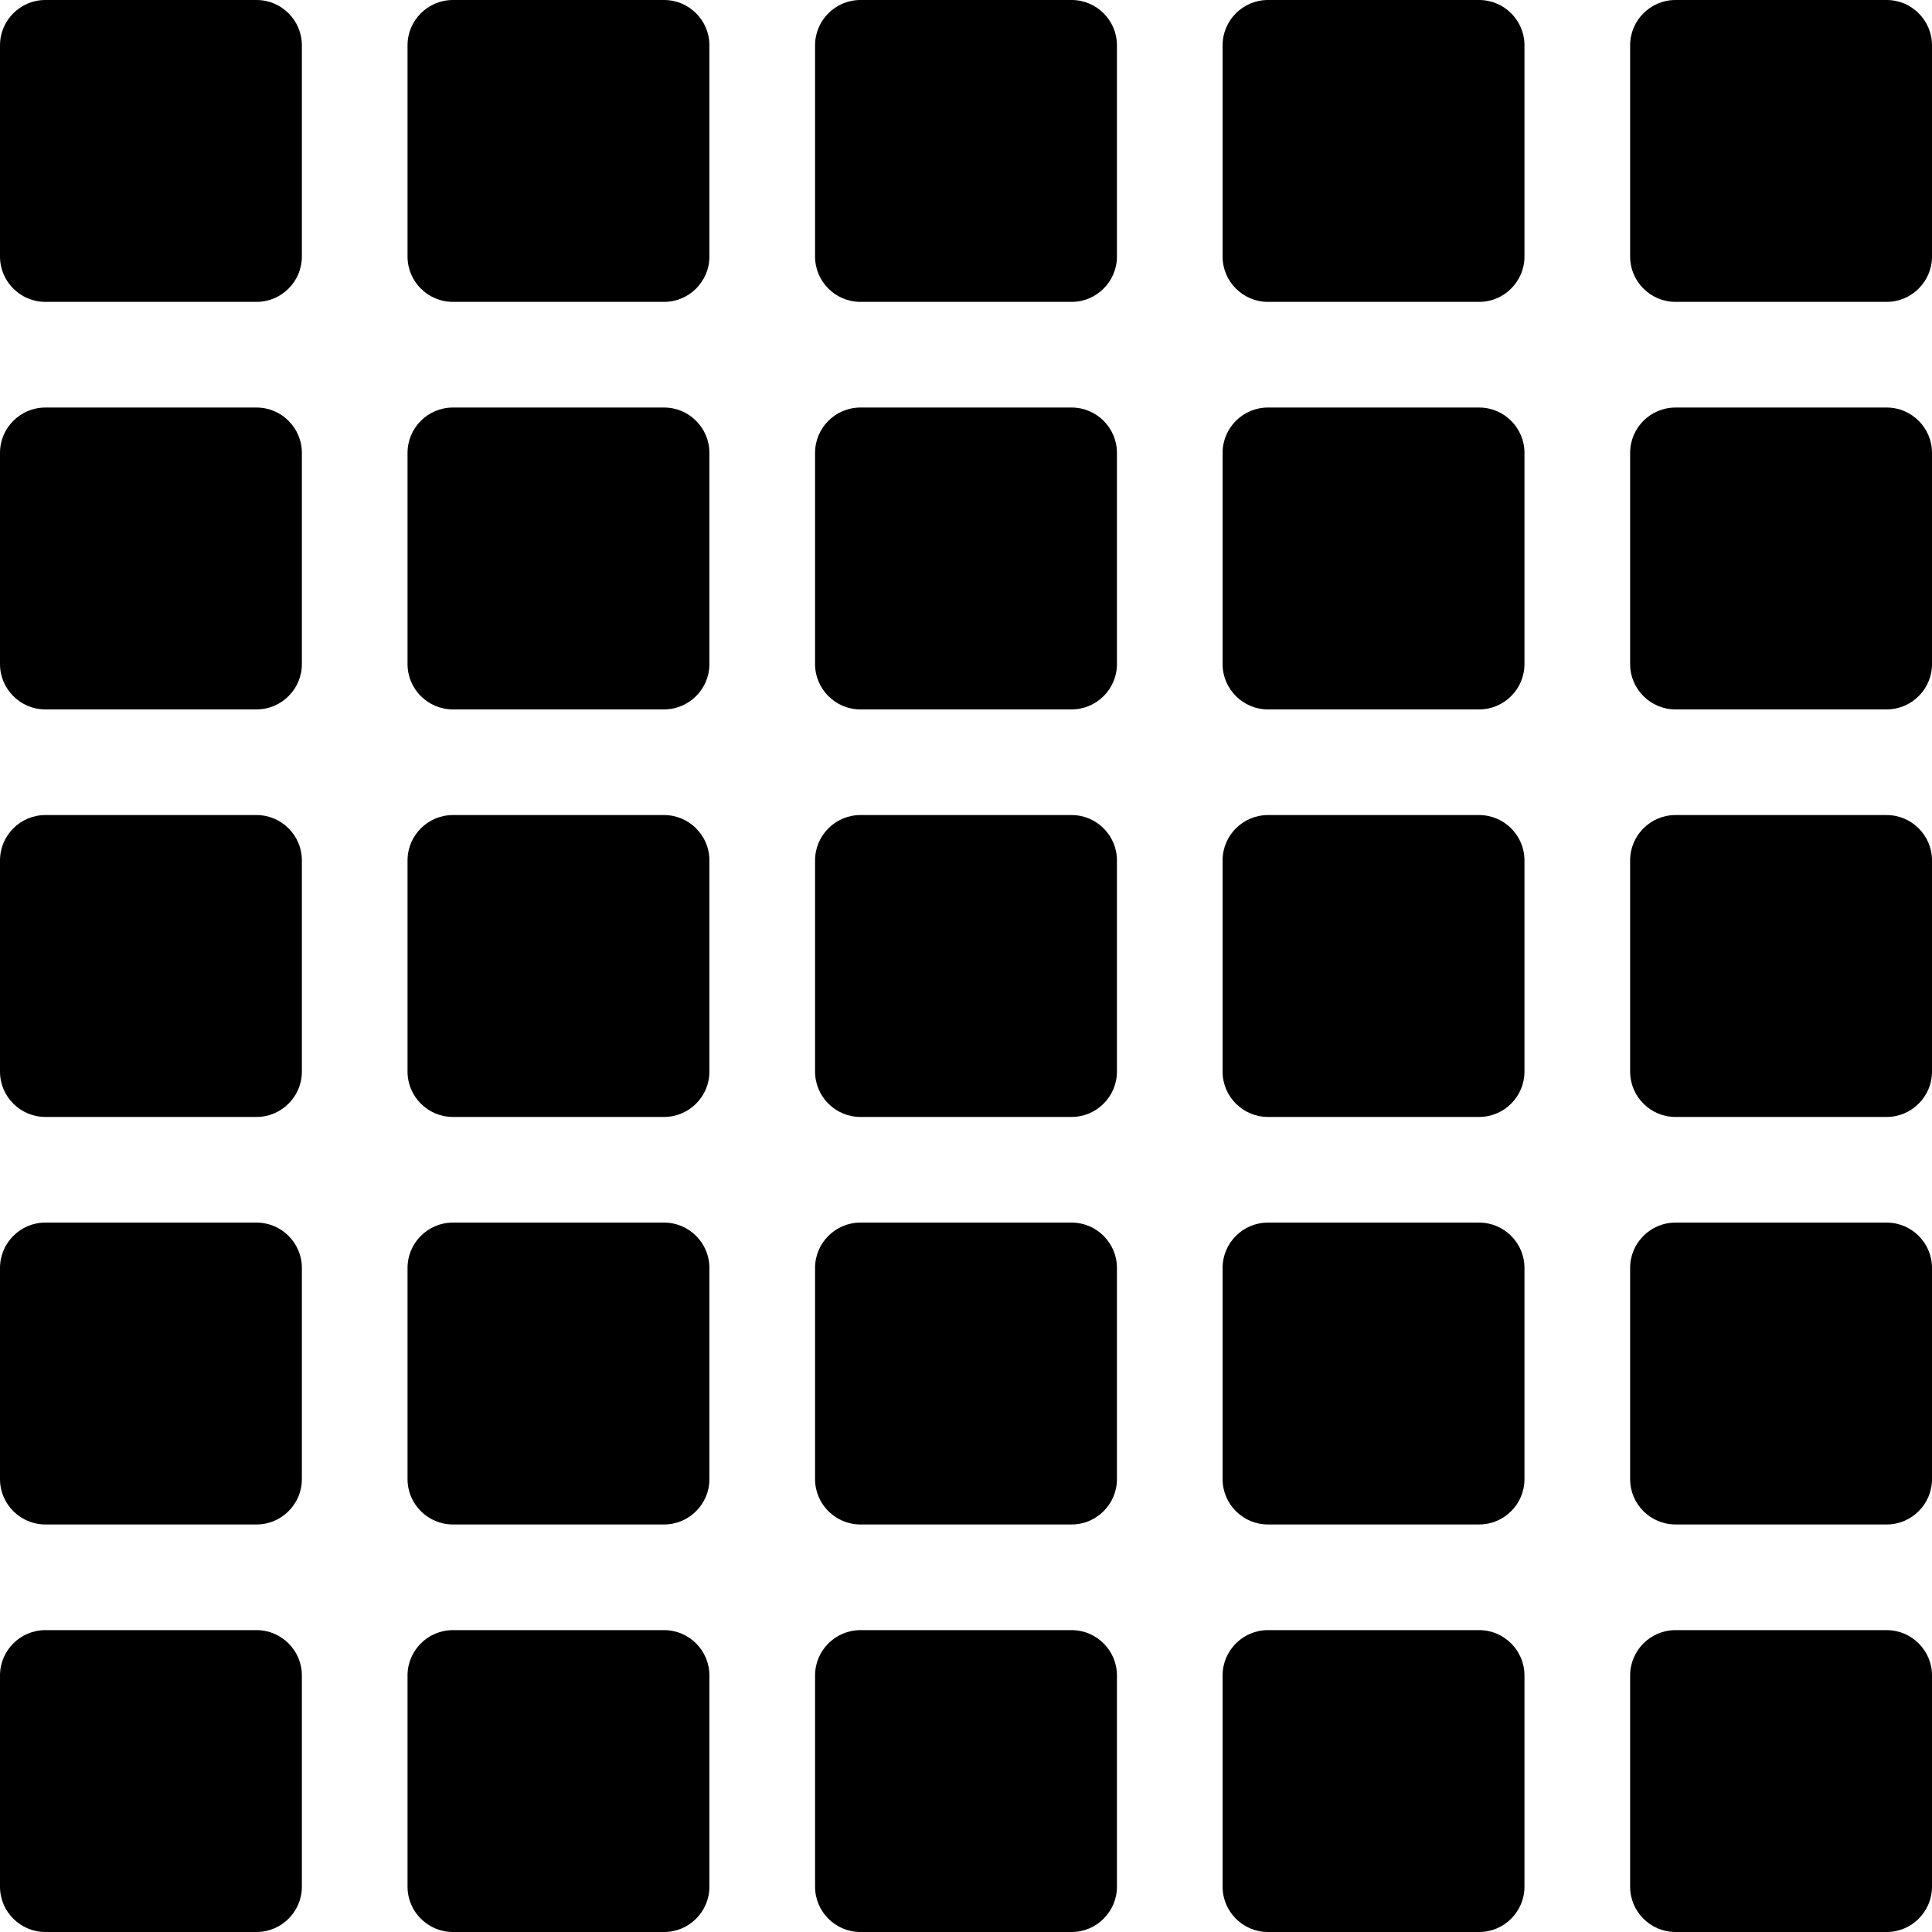 <svg version="1.1" xmlns="http://www.w3.org/2000/svg" x="0" y="0" viewBox="0 0 512 512" xml:space="preserve"><path d="M80 68c0 6.6-5.4 12-12 12H12C5.4 80 0 74.6 0 68V12C0 5.4 5.4 0 12 0h56c6.6 0 12 5.4 12 12v56zm108 0c0 6.6-5.4 12-12 12h-56c-6.6 0-12-5.4-12-12V12c0-6.6 5.4-12 12-12h56c6.6 0 12 5.4 12 12v56zm108 0c0 6.6-5.4 12-12 12h-56c-6.6 0-12-5.4-12-12V12c0-6.6 5.4-12 12-12h56c6.6 0 12 5.4 12 12v56zm108 0c0 6.6-5.4 12-12 12h-56c-6.6 0-12-5.4-12-12V12c0-6.6 5.4-12 12-12h56c6.6 0 12 5.4 12 12v56zm108 0c0 6.6-5.4 12-12 12h-56c-6.6 0-12-5.4-12-12V12c0-6.6 5.4-12 12-12h56c6.6 0 12 5.4 12 12v56zM80 176c0 6.6-5.4 12-12 12H12c-6.6 0-12-5.4-12-12v-56c0-6.6 5.4-12 12-12h56c6.6 0 12 5.4 12 12v56zm108 0c0 6.6-5.4 12-12 12h-56c-6.6 0-12-5.4-12-12v-56c0-6.6 5.4-12 12-12h56c6.6 0 12 5.4 12 12v56zm108 0c0 6.6-5.4 12-12 12h-56c-6.6 0-12-5.4-12-12v-56c0-6.6 5.4-12 12-12h56c6.6 0 12 5.4 12 12v56zm108 0c0 6.6-5.4 12-12 12h-56c-6.6 0-12-5.4-12-12v-56c0-6.6 5.4-12 12-12h56c6.6 0 12 5.4 12 12v56zm108 0c0 6.6-5.4 12-12 12h-56c-6.6 0-12-5.4-12-12v-56c0-6.6 5.4-12 12-12h56c6.6 0 12 5.4 12 12v56zM80 284c0 6.6-5.4 12-12 12H12c-6.6 0-12-5.4-12-12v-56c0-6.6 5.4-12 12-12h56c6.6 0 12 5.4 12 12v56zm108 0c0 6.6-5.4 12-12 12h-56c-6.6 0-12-5.4-12-12v-56c0-6.6 5.4-12 12-12h56c6.6 0 12 5.4 12 12v56zm108 0c0 6.6-5.4 12-12 12h-56c-6.6 0-12-5.4-12-12v-56c0-6.6 5.4-12 12-12h56c6.6 0 12 5.4 12 12v56zm108 0c0 6.6-5.4 12-12 12h-56c-6.6 0-12-5.4-12-12v-56c0-6.6 5.4-12 12-12h56c6.6 0 12 5.4 12 12v56zm108 0c0 6.6-5.4 12-12 12h-56c-6.6 0-12-5.4-12-12v-56c0-6.6 5.4-12 12-12h56c6.6 0 12 5.4 12 12v56zM80 392c0 6.6-5.4 12-12 12H12c-6.6 0-12-5.4-12-12v-56c0-6.6 5.4-12 12-12h56c6.6 0 12 5.4 12 12v56zm108 0c0 6.6-5.4 12-12 12h-56c-6.6 0-12-5.4-12-12v-56c0-6.6 5.4-12 12-12h56c6.6 0 12 5.4 12 12v56zm108 0c0 6.6-5.4 12-12 12h-56c-6.6 0-12-5.4-12-12v-56c0-6.6 5.4-12 12-12h56c6.6 0 12 5.4 12 12v56zm108 0c0 6.6-5.4 12-12 12h-56c-6.6 0-12-5.4-12-12v-56c0-6.6 5.4-12 12-12h56c6.6 0 12 5.4 12 12v56zm108 0c0 6.6-5.4 12-12 12h-56c-6.6 0-12-5.4-12-12v-56c0-6.6 5.4-12 12-12h56c6.6 0 12 5.4 12 12v56zM80 500c0 6.6-5.4 12-12 12H12c-6.6 0-12-5.4-12-12v-56c0-6.6 5.4-12 12-12h56c6.6 0 12 5.4 12 12v56zm108 0c0 6.6-5.4 12-12 12h-56c-6.6 0-12-5.4-12-12v-56c0-6.6 5.4-12 12-12h56c6.6 0 12 5.4 12 12v56zm108 0c0 6.6-5.4 12-12 12h-56c-6.6 0-12-5.4-12-12v-56c0-6.6 5.4-12 12-12h56c6.6 0 12 5.4 12 12v56zm108 0c0 6.6-5.4 12-12 12h-56c-6.6 0-12-5.4-12-12v-56c0-6.6 5.4-12 12-12h56c6.6 0 12 5.4 12 12v56zm108 0c0 6.6-5.4 12-12 12h-56c-6.6 0-12-5.4-12-12v-56c0-6.6 5.4-12 12-12h56c6.6 0 12 5.4 12 12v56z"/></svg>